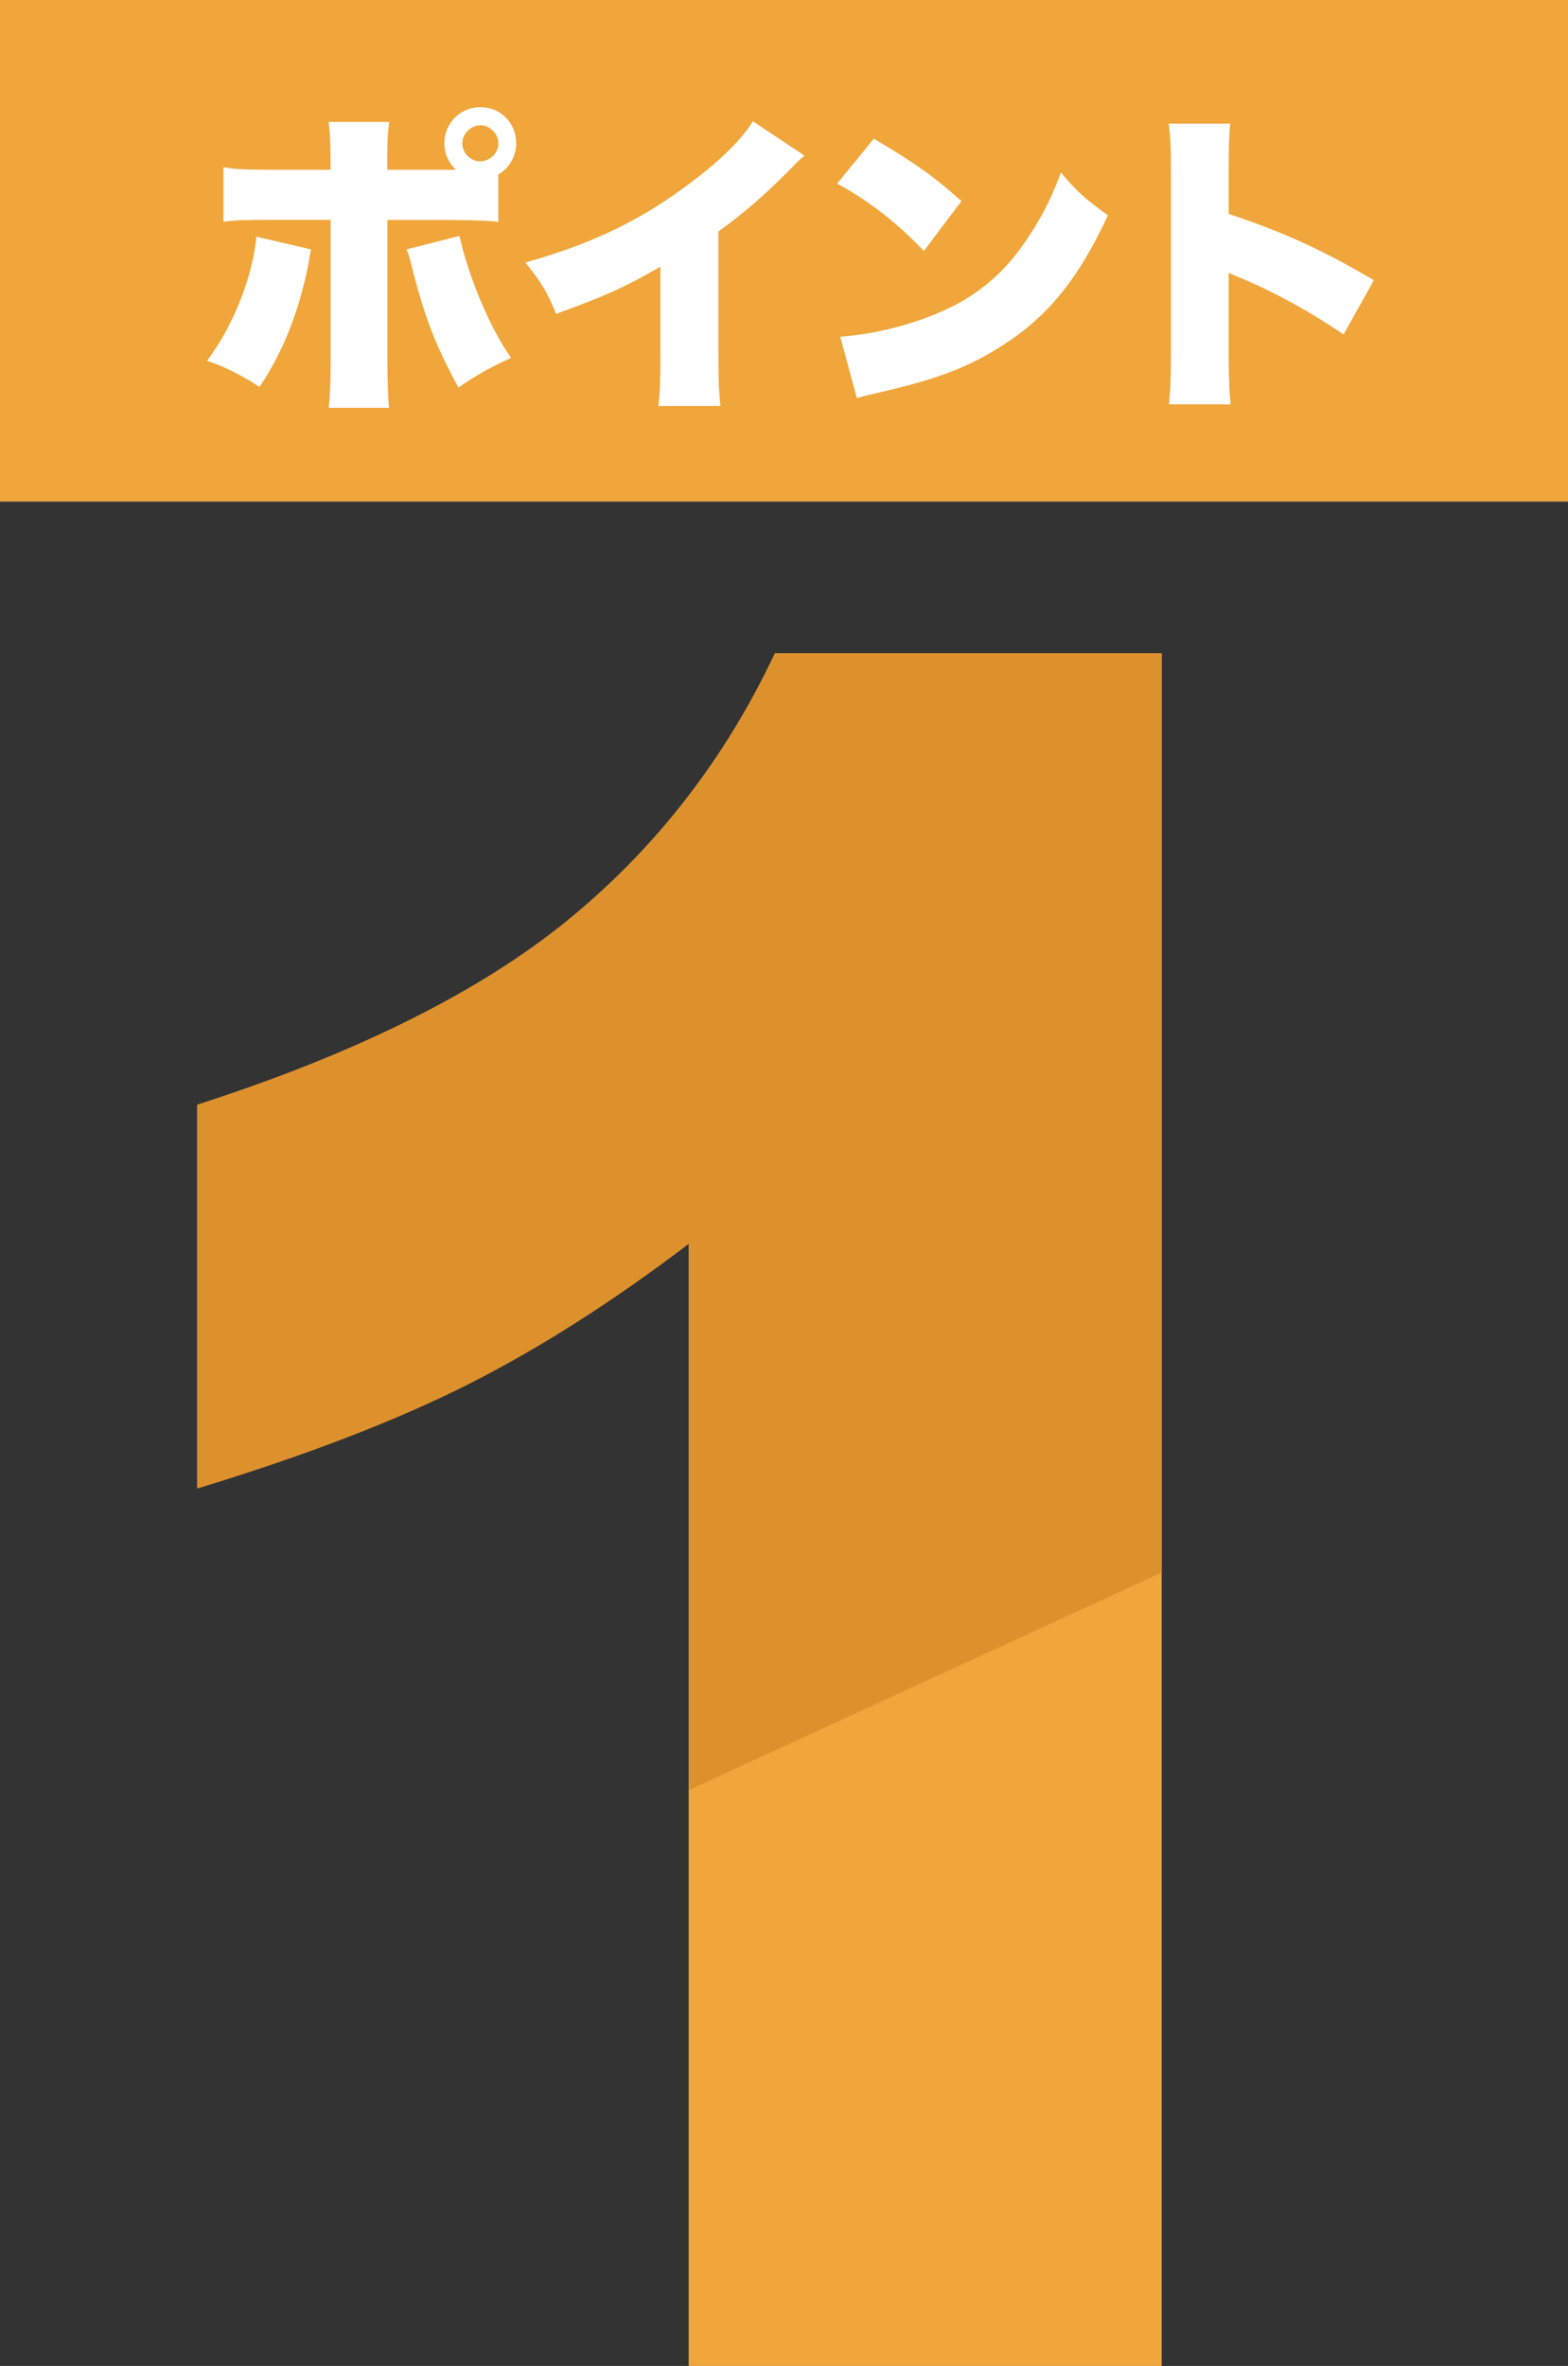 <svg id="Layer_2" xmlns="http://www.w3.org/2000/svg" viewBox="0 0 136 205.14"><rect x="0" y="0" width="136" height="205.14" fill="#333333" stroke="none"/><defs><clipPath id="clippath"><path d="M100.76 56.65v148.49H59.73v-97.3c-6.64 5.05-13.06 9.13-19.27 12.25-6.21 3.12-13.99 6.11-23.35 8.96V95.79C30.92 91.34 41.64 86 49.28 79.76c7.63-6.24 13.61-13.94 17.93-23.11h33.56Z" style="fill:none"/></clipPath><style>.cls-4{fill:#f0a63b}</style></defs><g id="Layer_1-2"><path class="cls-4" d="M100.76 56.65v148.49H59.73v-97.3c-6.64 5.05-13.06 9.13-19.27 12.25-6.21 3.12-13.99 6.11-23.35 8.96V95.79C30.92 91.34 41.64 86 49.28 79.76c7.63-6.24 13.61-13.94 17.93-23.11h33.56Z"/><g style="clip-path:url(#clippath)"><path style="fill:#dd912c" d="m132 121.98-137 63v-155h137v92z"/></g><path class="cls-4" d="M0 0h136v43.49H0z"/><path d="M26.99 21.62c-.11.44-.11.5-.19 1-.8 4.26-2.24 7.88-4.29 10.93-1.47-.97-3.1-1.8-4.56-2.27 2.21-2.88 3.96-7.22 4.29-10.76L27 21.63Zm16.24-2.38c-.91-.11-1.85-.14-4.26-.17H33.6v12.14c0 1.85.06 3.35.14 4.15h-5.23c.11-1.08.17-2.08.17-4.21V19.06h-5.12c-2.43 0-3.18.03-4.18.17V14.5c1 .17 1.91.22 4.23.22h5.06v-1.08c0-1.47-.06-2.27-.17-3.07h5.26c-.11.77-.17 1.6-.17 3.13v1.02h5.95c-.64-.61-1-1.41-1-2.3 0-1.74 1.38-3.13 3.13-3.13s3.1 1.38 3.1 3.13c0 1.13-.58 2.13-1.55 2.71v4.09Zm-3.38 1.22c.8 3.6 2.68 8.05 4.48 10.57-1.69.75-3.18 1.6-4.56 2.57-2.02-3.68-2.93-6.06-4.09-10.62-.22-.91-.25-.94-.42-1.36l4.59-1.16Zm.25-8.02c0 .83.72 1.55 1.55 1.55s1.58-.72 1.58-1.55-.72-1.58-1.55-1.58-1.58.72-1.58 1.58Zm29.68 1.05c-.61.53-.64.55-1.08 1.02-2.19 2.24-4.15 3.96-6.39 5.56v10.65c0 2.27.03 2.99.17 4.48h-5.37c.14-1.47.17-2.08.17-4.45v-7.63c-2.88 1.69-5.09 2.68-9.05 4.09-.75-1.85-1.3-2.77-2.66-4.45 6-1.69 10.24-3.76 14.69-7.19 2.38-1.8 4.23-3.68 5.04-5.06l4.48 2.99Zm6-1.47c3.49 2.05 5.28 3.32 7.61 5.42l-3.26 4.32c-2.41-2.52-4.76-4.34-7.52-5.84l3.18-3.9ZM72.87 29.2c2.82-.22 5.73-.91 8.33-1.99 3.49-1.44 5.98-3.51 8.11-6.83 1.16-1.77 1.91-3.29 2.71-5.42 1.36 1.63 1.99 2.19 4.07 3.71-2.52 5.45-5.15 8.71-9.02 11.2-2.99 1.94-5.62 2.96-10.76 4.15-1.08.25-1.25.28-1.99.5l-1.44-5.31Zm28.52 5.87c.11-1.24.17-2.05.17-4.23V14.73c0-2.24-.03-2.52-.19-4.01h5.34c-.11.8-.14 2.19-.14 4.04v3.79c4.7 1.55 8.27 3.18 12.59 5.75l-2.63 4.7c-2.68-1.85-5.95-3.65-8.71-4.81q-.97-.39-1.25-.55v7.19c0 1.85.06 3.24.17 4.23h-5.34Z" style="fill:#fff"/></g></svg>